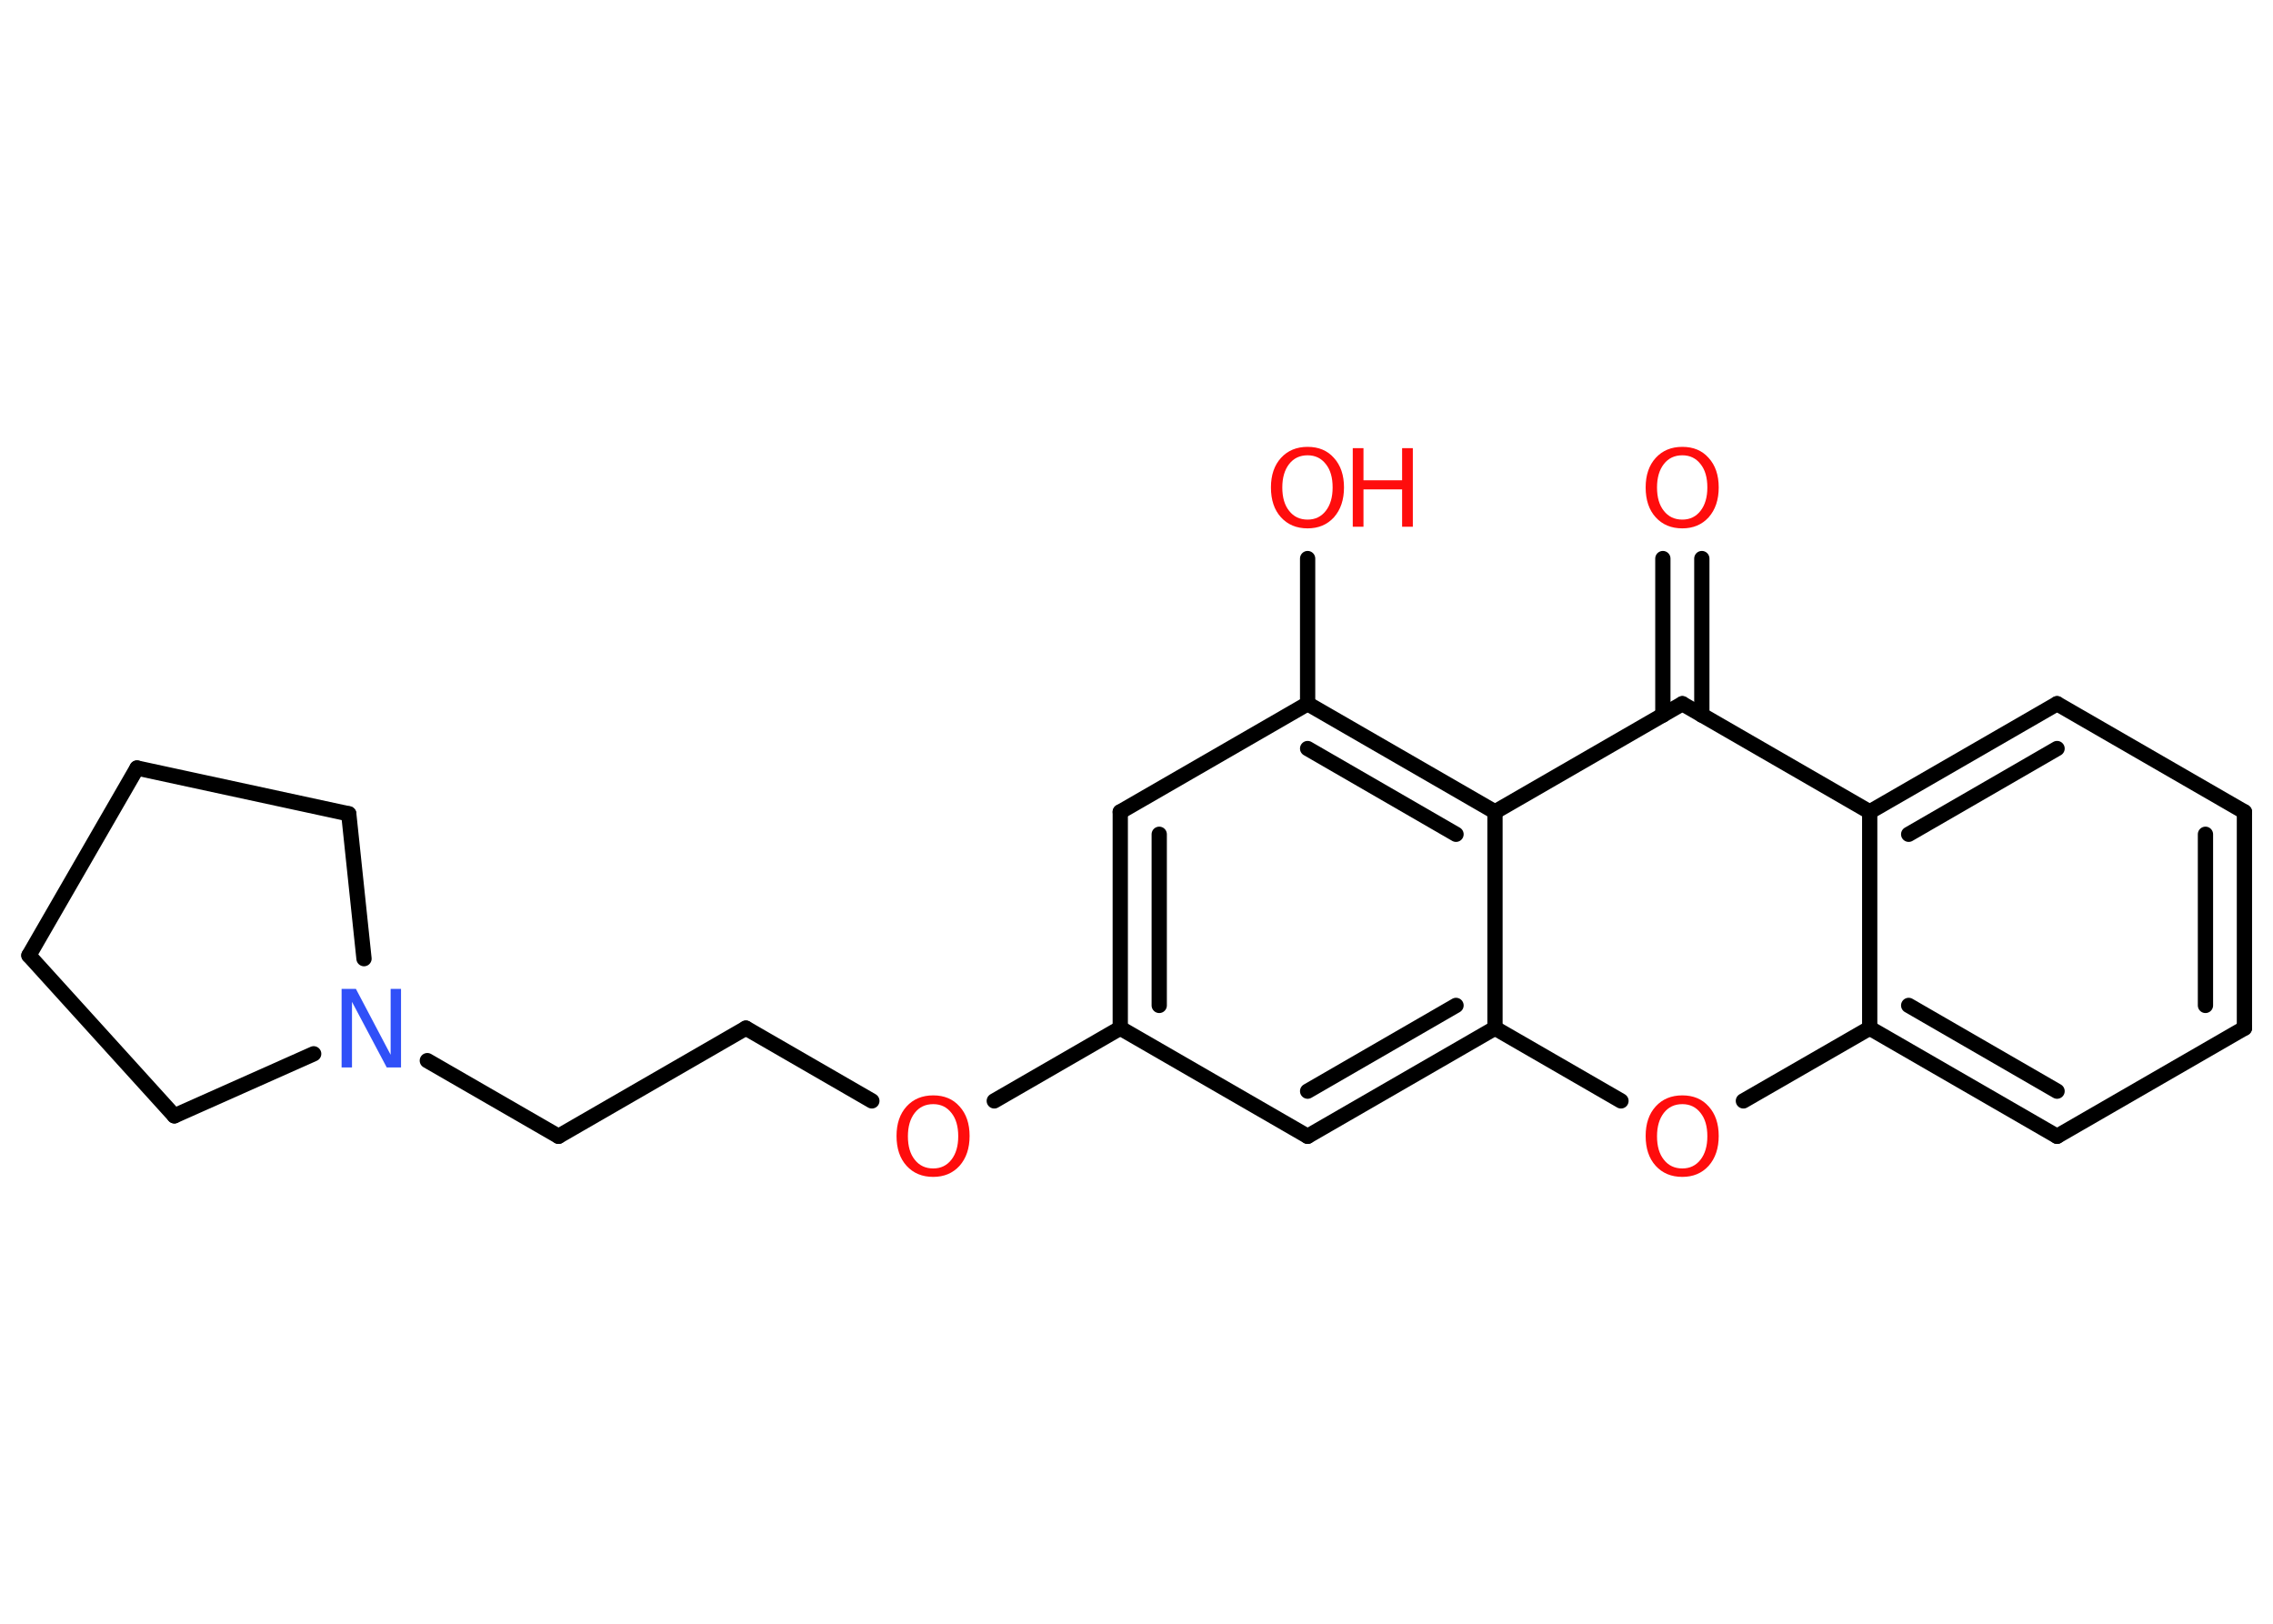 <?xml version='1.0' encoding='UTF-8'?>
<!DOCTYPE svg PUBLIC "-//W3C//DTD SVG 1.1//EN" "http://www.w3.org/Graphics/SVG/1.1/DTD/svg11.dtd">
<svg version='1.2' xmlns='http://www.w3.org/2000/svg' xmlns:xlink='http://www.w3.org/1999/xlink' width='70.0mm' height='50.0mm' viewBox='0 0 70.0 50.0'>
  <desc>Generated by the Chemistry Development Kit (http://github.com/cdk)</desc>
  <g stroke-linecap='round' stroke-linejoin='round' stroke='#000000' stroke-width='.47' fill='#FF0D0D'>
    <rect x='.0' y='.0' width='70.0' height='50.0' fill='#FFFFFF' stroke='none'/>
    <g id='mol1' class='mol'>
      <g id='mol1bnd1' class='bond'>
        <line x1='52.41' y1='17.2' x2='52.41' y2='22.02'/>
        <line x1='51.21' y1='17.2' x2='51.21' y2='22.02'/>
      </g>
      <line id='mol1bnd2' class='bond' x1='51.81' y1='21.67' x2='57.58' y2='25.0'/>
      <g id='mol1bnd3' class='bond'>
        <line x1='63.35' y1='21.67' x2='57.58' y2='25.0'/>
        <line x1='63.35' y1='23.05' x2='58.78' y2='25.69'/>
      </g>
      <line id='mol1bnd4' class='bond' x1='63.35' y1='21.67' x2='69.12' y2='25.0'/>
      <g id='mol1bnd5' class='bond'>
        <line x1='69.12' y1='31.66' x2='69.12' y2='25.0'/>
        <line x1='67.92' y1='30.96' x2='67.92' y2='25.69'/>
      </g>
      <line id='mol1bnd6' class='bond' x1='69.12' y1='31.66' x2='63.35' y2='34.99'/>
      <g id='mol1bnd7' class='bond'>
        <line x1='57.58' y1='31.66' x2='63.35' y2='34.99'/>
        <line x1='58.78' y1='30.96' x2='63.35' y2='33.6'/>
      </g>
      <line id='mol1bnd8' class='bond' x1='57.58' y1='25.0' x2='57.58' y2='31.66'/>
      <line id='mol1bnd9' class='bond' x1='57.58' y1='31.66' x2='53.69' y2='33.9'/>
      <line id='mol1bnd10' class='bond' x1='49.92' y1='33.9' x2='46.04' y2='31.66'/>
      <g id='mol1bnd11' class='bond'>
        <line x1='40.27' y1='34.99' x2='46.04' y2='31.66'/>
        <line x1='40.27' y1='33.6' x2='44.84' y2='30.96'/>
      </g>
      <line id='mol1bnd12' class='bond' x1='40.27' y1='34.99' x2='34.5' y2='31.66'/>
      <line id='mol1bnd13' class='bond' x1='34.5' y1='31.66' x2='30.62' y2='33.9'/>
      <line id='mol1bnd14' class='bond' x1='26.85' y1='33.9' x2='22.97' y2='31.66'/>
      <line id='mol1bnd15' class='bond' x1='22.97' y1='31.66' x2='17.2' y2='34.99'/>
      <line id='mol1bnd16' class='bond' x1='17.2' y1='34.99' x2='13.16' y2='32.66'/>
      <line id='mol1bnd17' class='bond' x1='9.66' y1='32.45' x2='5.37' y2='34.36'/>
      <line id='mol1bnd18' class='bond' x1='5.37' y1='34.36' x2='.89' y2='29.42'/>
      <line id='mol1bnd19' class='bond' x1='.89' y1='29.42' x2='4.22' y2='23.65'/>
      <line id='mol1bnd20' class='bond' x1='4.22' y1='23.65' x2='10.74' y2='25.06'/>
      <line id='mol1bnd21' class='bond' x1='11.21' y1='29.52' x2='10.74' y2='25.06'/>
      <g id='mol1bnd22' class='bond'>
        <line x1='34.5' y1='25.0' x2='34.5' y2='31.66'/>
        <line x1='35.7' y1='25.69' x2='35.7' y2='30.96'/>
      </g>
      <line id='mol1bnd23' class='bond' x1='34.5' y1='25.0' x2='40.27' y2='21.67'/>
      <line id='mol1bnd24' class='bond' x1='40.27' y1='21.67' x2='40.27' y2='17.2'/>
      <g id='mol1bnd25' class='bond'>
        <line x1='46.04' y1='25.0' x2='40.27' y2='21.67'/>
        <line x1='44.84' y1='25.69' x2='40.27' y2='23.05'/>
      </g>
      <line id='mol1bnd26' class='bond' x1='51.81' y1='21.67' x2='46.04' y2='25.0'/>
      <line id='mol1bnd27' class='bond' x1='46.04' y1='31.66' x2='46.04' y2='25.0'/>
      <path id='mol1atm1' class='atom' d='M51.81 14.02q-.36 .0 -.57 .27q-.21 .27 -.21 .72q.0 .46 .21 .72q.21 .27 .57 .27q.35 .0 .56 -.27q.21 -.27 .21 -.72q.0 -.46 -.21 -.72q-.21 -.27 -.56 -.27zM51.81 13.76q.51 .0 .81 .34q.31 .34 .31 .91q.0 .57 -.31 .92q-.31 .34 -.81 .34q-.51 .0 -.82 -.34q-.31 -.34 -.31 -.92q.0 -.57 .31 -.91q.31 -.34 .82 -.34z' stroke='none'/>
      <path id='mol1atm9' class='atom' d='M51.81 34.0q-.36 .0 -.57 .27q-.21 .27 -.21 .72q.0 .46 .21 .72q.21 .27 .57 .27q.35 .0 .56 -.27q.21 -.27 .21 -.72q.0 -.46 -.21 -.72q-.21 -.27 -.56 -.27zM51.81 33.73q.51 .0 .81 .34q.31 .34 .31 .91q.0 .57 -.31 .92q-.31 .34 -.81 .34q-.51 .0 -.82 -.34q-.31 -.34 -.31 -.92q.0 -.57 .31 -.91q.31 -.34 .82 -.34z' stroke='none'/>
      <path id='mol1atm13' class='atom' d='M28.74 34.0q-.36 .0 -.57 .27q-.21 .27 -.21 .72q.0 .46 .21 .72q.21 .27 .57 .27q.35 .0 .56 -.27q.21 -.27 .21 -.72q.0 -.46 -.21 -.72q-.21 -.27 -.56 -.27zM28.74 33.73q.51 .0 .81 .34q.31 .34 .31 .91q.0 .57 -.31 .92q-.31 .34 -.81 .34q-.51 .0 -.82 -.34q-.31 -.34 -.31 -.92q.0 -.57 .31 -.91q.31 -.34 .82 -.34z' stroke='none'/>
      <path id='mol1atm16' class='atom' d='M10.52 30.45h.44l1.07 2.03v-2.03h.32v2.42h-.44l-1.07 -2.02v2.02h-.32v-2.42z' stroke='none' fill='#3050F8'/>
      <g id='mol1atm23' class='atom'>
        <path d='M40.27 14.02q-.36 .0 -.57 .27q-.21 .27 -.21 .72q.0 .46 .21 .72q.21 .27 .57 .27q.35 .0 .56 -.27q.21 -.27 .21 -.72q.0 -.46 -.21 -.72q-.21 -.27 -.56 -.27zM40.27 13.76q.51 .0 .81 .34q.31 .34 .31 .91q.0 .57 -.31 .92q-.31 .34 -.81 .34q-.51 .0 -.82 -.34q-.31 -.34 -.31 -.92q.0 -.57 .31 -.91q.31 -.34 .82 -.34z' stroke='none'/>
        <path d='M41.66 13.8h.33v.99h1.19v-.99h.33v2.42h-.33v-1.15h-1.19v1.15h-.33v-2.42z' stroke='none'/>
      </g>
    </g>
  </g>
</svg>
